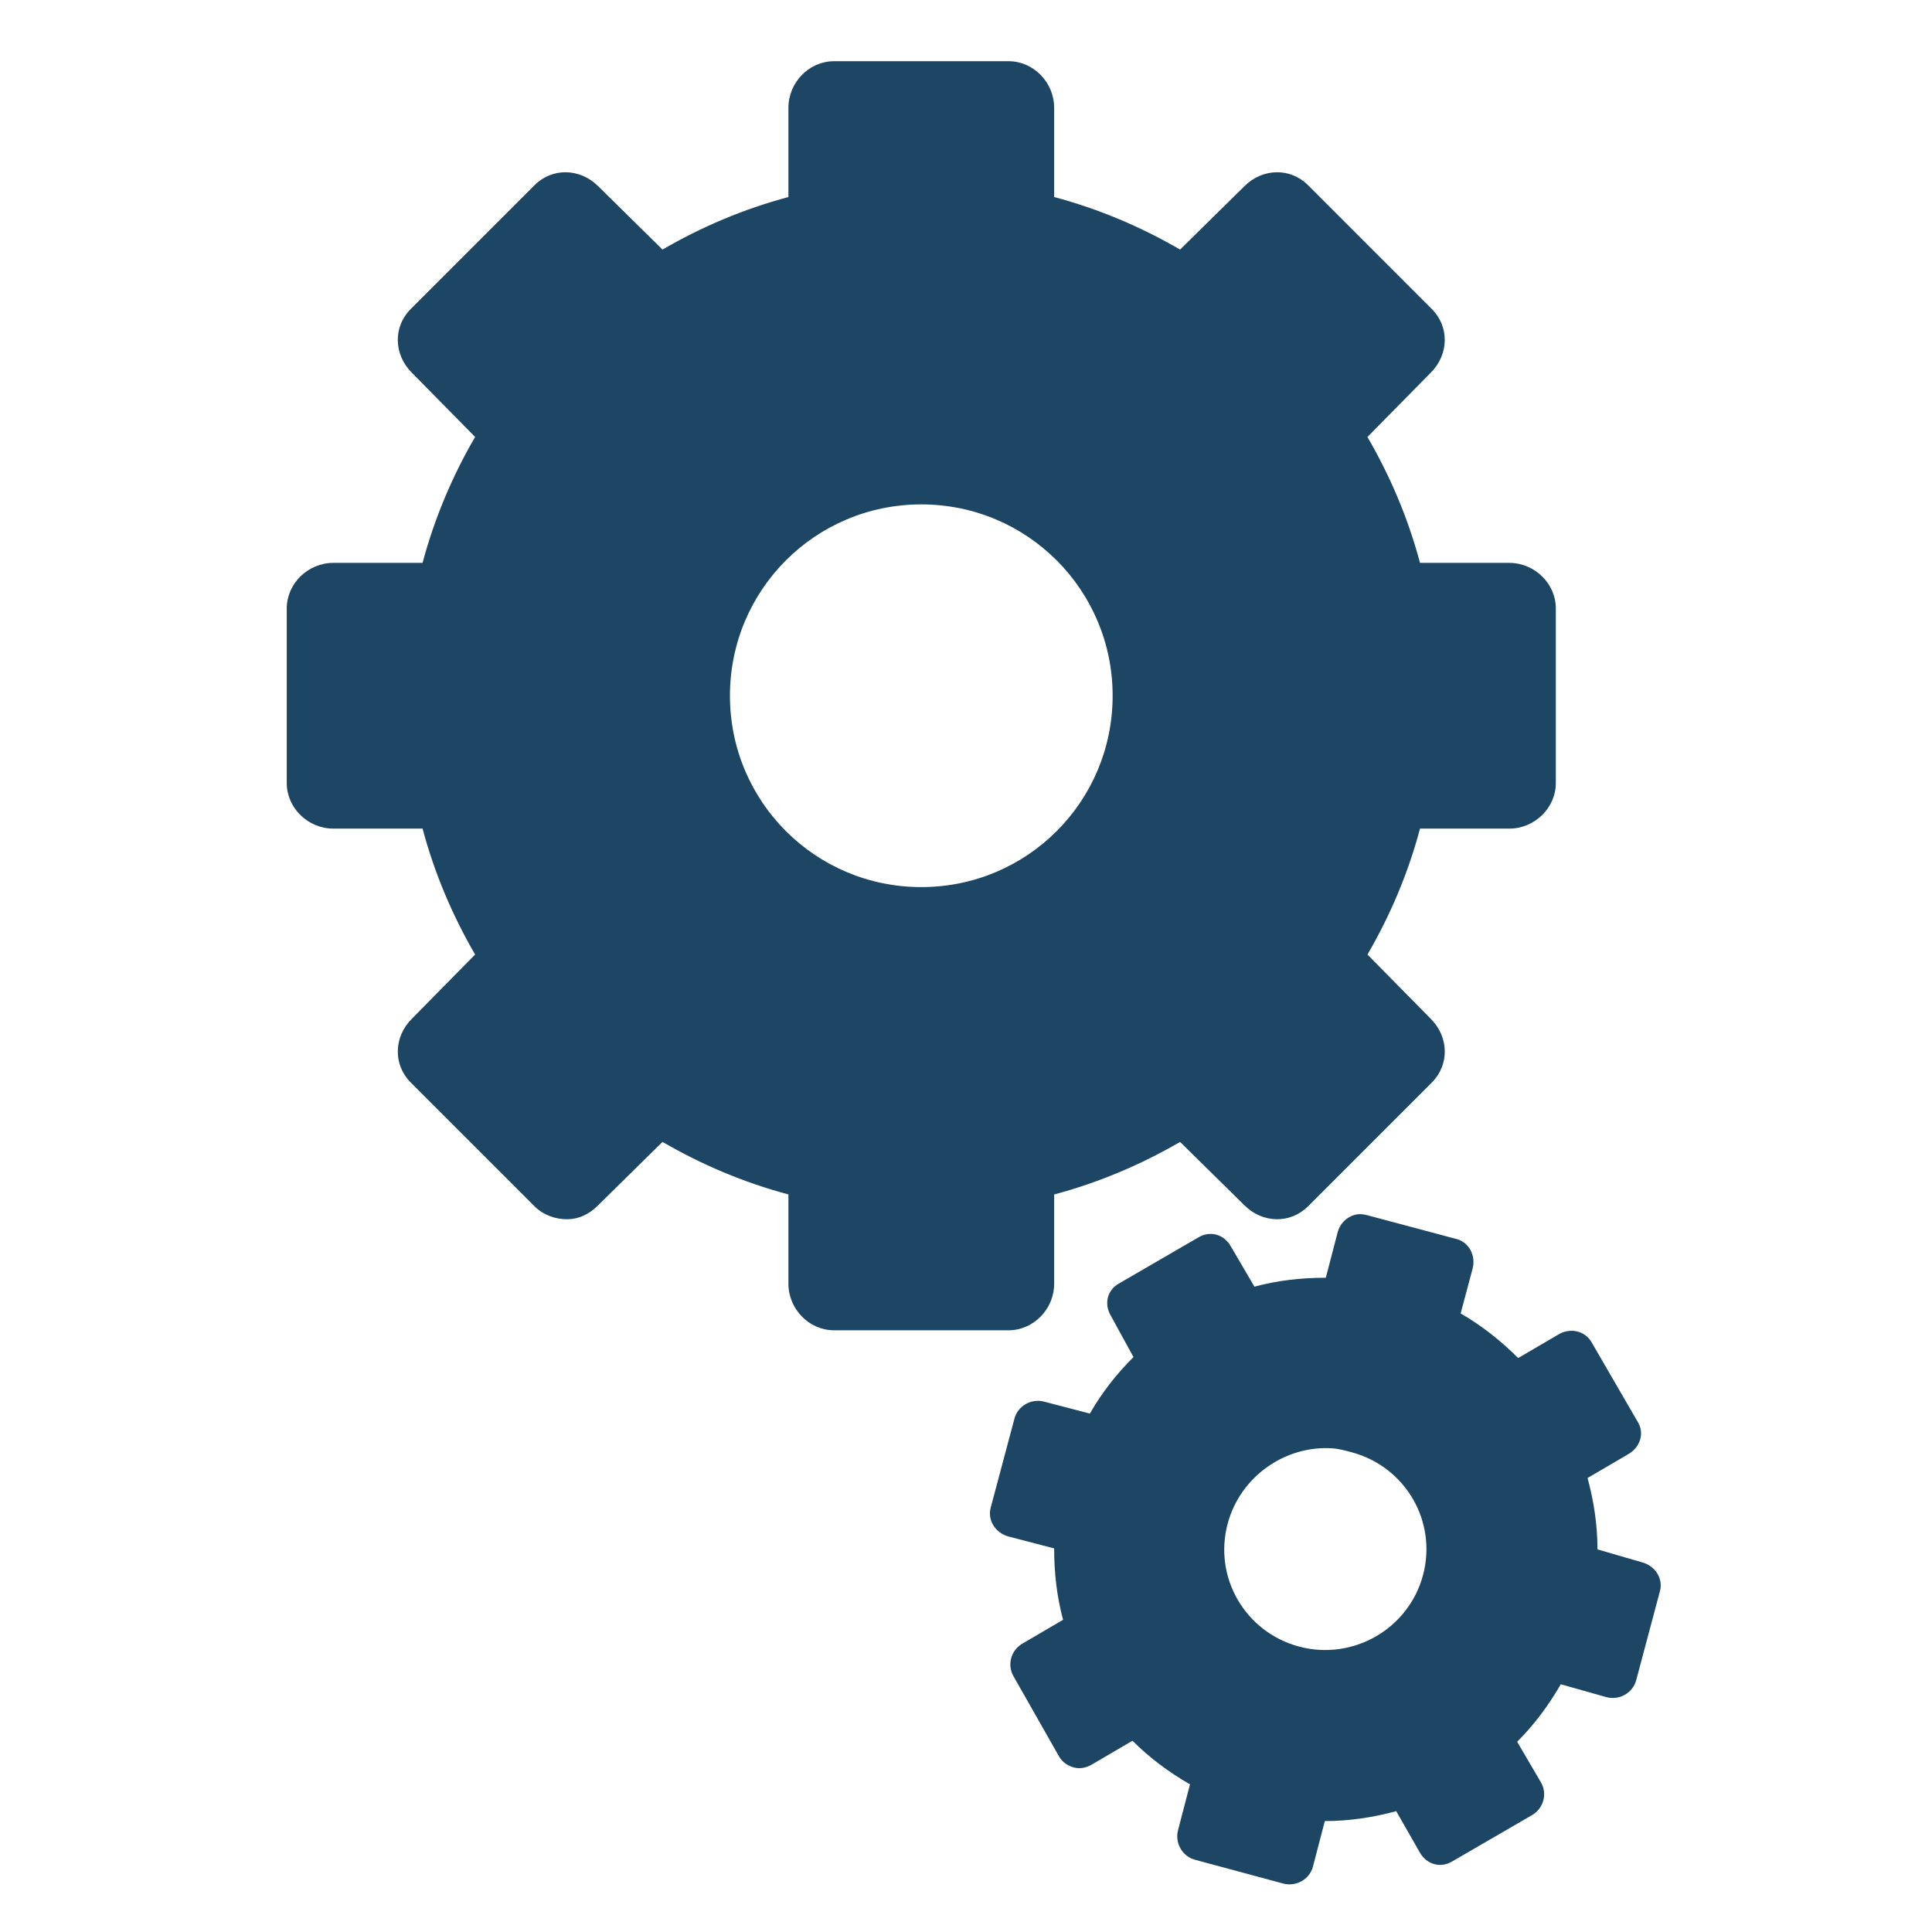 <?xml version="1.0" encoding="UTF-8" standalone="no"?>
<!-- Created with Inkscape (http://www.inkscape.org/) -->

<svg
   xmlns:dc="http://purl.org/dc/elements/1.1/"
   xmlns:cc="http://creativecommons.org/ns#"
   xmlns:rdf="http://www.w3.org/1999/02/22-rdf-syntax-ns#"
   xmlns:svg="http://www.w3.org/2000/svg"
   xmlns="http://www.w3.org/2000/svg"
   xmlns:sodipodi="http://sodipodi.sourceforge.net/DTD/sodipodi-0.dtd"
   xmlns:inkscape="http://www.inkscape.org/namespaces/inkscape"
   width="128"
   height="128"
   id="svg3027"
   version="1.1"
   inkscape:version="0.48.5 r10040"
   sodipodi:docname="preferences-other.svg"
   inkscape:export-xdpi="90"
   inkscape:export-ydpi="90">
  <defs
     id="defs3029" />
  <sodipodi:namedview
     id="base"
     pagecolor="#ffffff"
     bordercolor="#666666"
     borderopacity="1.0"
     inkscape:pageopacity="0.0"
     inkscape:pageshadow="2"
     inkscape:zoom="2.8"
     inkscape:cx="46.483953"
     inkscape:cy="86.094519"
     inkscape:document-units="px"
     inkscape:current-layer="svg3027"
     showgrid="true"
     inkscape:window-width="1013"
     inkscape:window-height="847"
     inkscape:window-x="1932"
     inkscape:window-y="1"
     inkscape:window-maximized="0"
     inkscape:showpageshadow="false"
     borderlayer="false"
     showguides="true"
     inkscape:guide-bbox="true"
     inkscape:snap-to-guides="false"
     inkscape:snap-grids="false">
    <inkscape:grid
       type="xygrid"
       id="grid2981"
       empspacing="4"
       visible="true"
       enabled="true"
       snapvisiblegridlinesonly="true"
       spacingx="4px"
       spacingy="4px"
       dotted="false" />
    <sodipodi:guide
       orientation="0,1"
       position="0,120"
       id="guide2999" />
    <sodipodi:guide
       orientation="1,0"
       position="120,128"
       id="guide3001" />
    <sodipodi:guide
       orientation="0,1"
       position="0,8"
       id="guide3003" />
    <sodipodi:guide
       orientation="1,0"
       position="8,128"
       id="guide3005" />
  </sodipodi:namedview>
  <path
     sodipodi:type="inkscape:offset"
     inkscape:radius="0"
     inkscape:original="M 43.25 20 C 42.462899 20 41.8125 20.668201 41.8125 21.46875 L 41.8125 24.28125 C 40.40512 24.656231 39.074157 25.221906 37.84375 25.9375 L 35.8125 23.9375 C 35.246428 23.371429 34.369055 23.34969 33.8125 23.90625 L 29.90625 27.8125 C 29.349644 28.369062 29.371428 29.246427 29.9375 29.8125 L 31.9375 31.84375 C 31.22191 33.074153 30.656239 34.405116 30.28125 35.8125 L 27.46875 35.8125 C 26.668202 35.8125 26 36.462904 26 37.25 L 26 42.75 C 26 43.537096 26.668202 44.1875 27.46875 44.1875 L 30.28125 44.1875 C 30.656239 45.594883 31.22191 46.925847 31.9375 48.15625 L 29.9375 50.1875 C 29.371478 50.753574 29.349695 51.63094 29.90625 52.1875 L 33.8125 56.09375 C 34.090778 56.372029 34.477472 56.5032 34.84375 56.5 C 35.21003 56.4969 35.52946 56.345537 35.8125 56.0625 L 37.84375 54.0625 C 39.074157 54.778091 40.40512 55.34377 41.8125 55.71875 L 41.8125 58.53125 C 41.8125 59.331799 42.462899 60 43.25 60 L 48.75 60 C 49.537094 60 50.1875 59.331799 50.1875 58.53125 L 50.1875 55.71875 C 51.594881 55.34377 52.925838 54.778095 54.15625 54.0625 L 56.1875 56.0625 C 56.753571 56.628574 57.630936 56.650311 58.1875 56.09375 L 62.09375 52.1875 C 62.650363 51.63094 62.628571 50.753574 62.0625 50.1875 L 60.0625 48.15625 C 60.778089 46.925847 61.343772 45.594883 61.71875 44.1875 L 64.53125 44.1875 C 65.331792 44.1875 66 43.537094 66 42.75 L 66 37.25 C 66 36.462903 65.331792 35.8125 64.53125 35.8125 L 61.71875 35.8125 C 61.343768 34.405116 60.778088 33.074153 60.0625 31.84375 L 62.0625 29.8125 C 62.628521 29.246427 62.650305 28.369062 62.09375 27.8125 L 58.1875 23.90625 C 57.630938 23.34969 56.753572 23.371427 56.1875 23.9375 L 54.15625 25.9375 C 52.925843 25.221906 51.59488 24.656231 50.1875 24.28125 L 50.1875 21.46875 C 50.1875 20.668201 49.537093 20 48.75 20 L 43.25 20 z M 46 33.96875 C 49.33767 33.96875 52.03125 36.662333 52.03125 40 C 52.03125 43.337665 49.33767 46.03125 46 46.03125 C 42.662338 46.03125 39.96875 43.337665 39.96875 40 C 39.96875 36.662333 42.662338 33.96875 46 33.96875 z M 59.75 56.34375 C 59.460075 56.38652 59.206749 56.601159 59.125 56.90625 L 58.75 58.34375 C 57.983802 58.34265 57.222641 58.42889 56.5 58.625 L 55.75 57.34375 C 55.539431 56.979041 55.108585 56.855469 54.75 57.0625 L 52.21875 58.53125 C 51.860143 58.738277 51.758181 59.166535 51.96875 59.53125 L 52.6875 60.84375 C 52.156357 61.371533 51.694668 61.960913 51.3125 62.625 L 49.875 62.25 C 49.468212 62.141002 49.044667 62.381298 48.9375 62.78125 L 48.1875 65.59375 C 48.080333 65.993703 48.343212 66.391001 48.75 66.5 L 50.1875 66.875 C 50.1864 67.6412 50.27263 68.40236 50.46875 69.125 L 49.1875 69.875 C 48.82281 70.085574 48.699221 70.547664 48.90625 70.90625 L 50.34375 73.4375 C 50.447264 73.616796 50.625941 73.73302 50.8125 73.78125 C 50.999044 73.82954 51.19264 73.79279 51.375 73.6875 L 52.65625 72.9375 C 53.184035 73.468643 53.804663 73.930336 54.46875 74.3125 L 54.09375 75.75 C 53.984751 76.15679 54.225045 76.580333 54.625 76.6875 L 57.40625 77.4375 C 57.806202 77.544668 58.234751 77.313039 58.34375 76.90625 L 58.71875 75.46875 C 59.484949 75.46985 60.246106 75.352365 60.96875 75.15625 L 61.71875 76.46875 C 61.92932 76.833461 62.36016 76.95703 62.71875 76.75 L 65.25 75.28125 C 65.608612 75.074228 65.741818 74.61472 65.53125 74.25 L 64.78125 72.96875 C 65.312393 72.440969 65.774096 71.82034 66.15625 71.15625 L 67.59375 71.5625 C 68.000535 71.671497 68.424082 71.431201 68.53125 71.03125 L 69.28125 68.21875 C 69.388417 67.818797 69.125534 67.421499 68.71875 67.3125 L 67.3125 66.90625 C 67.3136 66.140051 67.196115 65.378888 67 64.65625 L 68.28125 63.90625 C 68.645941 63.695674 68.800778 63.264837 68.59375 62.90625 L 67.125 60.375 C 66.917969 60.016409 66.458466 59.914431 66.09375 60.125 L 64.8125 60.875 C 64.284717 60.343855 63.664087 59.850914 63 59.46875 L 63.375 58.0625 C 63.483999 57.655713 63.274953 57.232166 62.875 57.125 L 60.0625 56.375 C 59.96251 56.34821 59.846642 56.3295 59.75 56.34375 z M 58.9375 63.71875 C 59.148422 63.73138 59.350501 63.78695 59.5625 63.84375 C 61.258494 64.29819 62.266938 66.022757 61.8125 67.71875 C 61.358059 69.414742 59.602243 70.42319 57.90625 69.96875 C 56.210261 69.51431 55.20181 67.789741 55.65625 66.09375 C 56.053885 64.609756 57.461049 63.630367 58.9375 63.71875 z "
     style="fill:#1D4564;fill-opacity:1;fill-rule:nonzero;stroke:none;stroke-width:1;marker:none;visibility:visible;display:block;overflow:visible;enable-background:accumulate"
     id="path3703"
     d="m 43.25,20 c -0.787,0 -1.438,0.668 -1.438,1.469 l 0,2.812 c -1.407,0.375 -2.738,0.941 -3.969,1.656 l -2.031,-2 c -0.566,-0.566 -1.443,-0.588 -2,-0.031 l -3.906,3.906 c -0.557,0.557 -0.535,1.434 0.031,2 l 2,2.031 c -0.716,1.23 -1.281,2.561 -1.656,3.969 l -2.812,0 C 26.668,35.812 26,36.463 26,37.25 l 0,5.5 c 0,0.787 0.668,1.438 1.469,1.438 l 2.812,0 c 0.375,1.407 0.941,2.738 1.656,3.969 l -2,2.031 c -0.566,0.566 -0.588,1.443 -0.031,2 l 3.906,3.906 c 0.278,0.278 0.665,0.409 1.031,0.406 0.366,-0.003 0.686,-0.154 0.969,-0.438 l 2.031,-2 c 1.23,0.716 2.561,1.281 3.969,1.656 l 0,2.812 C 41.812,59.332 42.463,60 43.25,60 l 5.5,0 c 0.787,0 1.438,-0.668 1.438,-1.469 l 0,-2.812 c 1.407,-0.375 2.738,-0.941 3.969,-1.656 l 2.031,2 c 0.566,0.566 1.443,0.588 2,0.031 l 3.906,-3.906 c 0.557,-0.557 0.535,-1.434 -0.031,-2 l -2,-2.031 c 0.716,-1.23 1.281,-2.561 1.656,-3.969 l 2.812,0 C 65.332,44.188 66,43.537 66,42.75 l 0,-5.5 c 0,-0.787 -0.668,-1.438 -1.469,-1.438 l -2.812,0 C 61.344,34.405 60.778,33.074 60.062,31.844 l 2,-2.031 c 0.566,-0.566 0.588,-1.443 0.031,-2 L 58.188,23.906 c -0.557,-0.557 -1.434,-0.535 -2,0.031 l -2.031,2 C 52.926,25.222 51.595,24.656 50.188,24.281 l 0,-2.812 C 50.188,20.668 49.537,20 48.75,20 l -5.5,0 z M 46,33.969 c 3.338,0 6.031,2.694 6.031,6.031 0,3.338 -2.694,6.031 -6.031,6.031 -3.338,0 -6.031,-2.694 -6.031,-6.031 0,-3.338 2.694,-6.031 6.031,-6.031 z m 13.75,22.375 c -0.29,0.043 -0.543,0.257 -0.625,0.562 l -0.375,1.438 c -0.766,-0.001 -1.527,0.085 -2.25,0.281 l -0.75,-1.281 c -0.211,-0.365 -0.641,-0.488 -1,-0.281 l -2.531,1.469 c -0.359,0.207 -0.461,0.635 -0.25,1 l 0.719,1.312 c -0.531,0.528 -0.993,1.117 -1.375,1.781 L 49.875,62.25 c -0.407,-0.109 -0.83,0.131 -0.938,0.531 l -0.75,2.812 C 48.08,65.994 48.343,66.391 48.75,66.5 l 1.438,0.375 c -0.001,0.766 0.085,1.527 0.281,2.25 l -1.281,0.75 c -0.365,0.211 -0.488,0.673 -0.281,1.031 l 1.438,2.531 c 0.104,0.179 0.282,0.296 0.469,0.344 0.187,0.048 0.38,0.012 0.562,-0.094 l 1.281,-0.75 c 0.528,0.531 1.148,0.993 1.812,1.375 l -0.375,1.438 c -0.109,0.407 0.131,0.83 0.531,0.938 l 2.781,0.75 c 0.4,0.107 0.829,-0.124 0.938,-0.531 l 0.375,-1.438 c 0.766,0.001 1.527,-0.116 2.25,-0.312 l 0.75,1.312 c 0.211,0.365 0.641,0.488 1,0.281 L 65.25,75.281 c 0.359,-0.207 0.492,-0.667 0.281,-1.031 l -0.75,-1.281 c 0.531,-0.528 0.993,-1.148 1.375,-1.812 l 1.438,0.406 c 0.407,0.109 0.83,-0.131 0.938,-0.531 l 0.75,-2.812 c 0.107,-0.4 -0.156,-0.797 -0.562,-0.906 L 67.312,66.906 C 67.314,66.14 67.196,65.379 67,64.656 l 1.281,-0.75 c 0.365,-0.211 0.52,-0.641 0.312,-1 L 67.125,60.375 c -0.207,-0.359 -0.667,-0.461 -1.031,-0.25 l -1.281,0.75 C 64.285,60.344 63.664,59.851 63,59.469 l 0.375,-1.406 c 0.109,-0.407 -0.1,-0.83 -0.5,-0.938 l -2.812,-0.75 C 59.963,56.348 59.847,56.33 59.75,56.344 z m -0.812,7.375 c 0.211,0.013 0.413,0.068 0.625,0.125 1.696,0.454 2.704,2.179 2.25,3.875 -0.454,1.696 -2.21,2.704 -3.906,2.25 -1.696,-0.454 -2.704,-2.179 -2.25,-3.875 0.398,-1.484 1.805,-2.463 3.281,-2.375 z"
     transform="matrix(2.102,0,0,2.102,-35.654,-37.985)" />
</svg>
